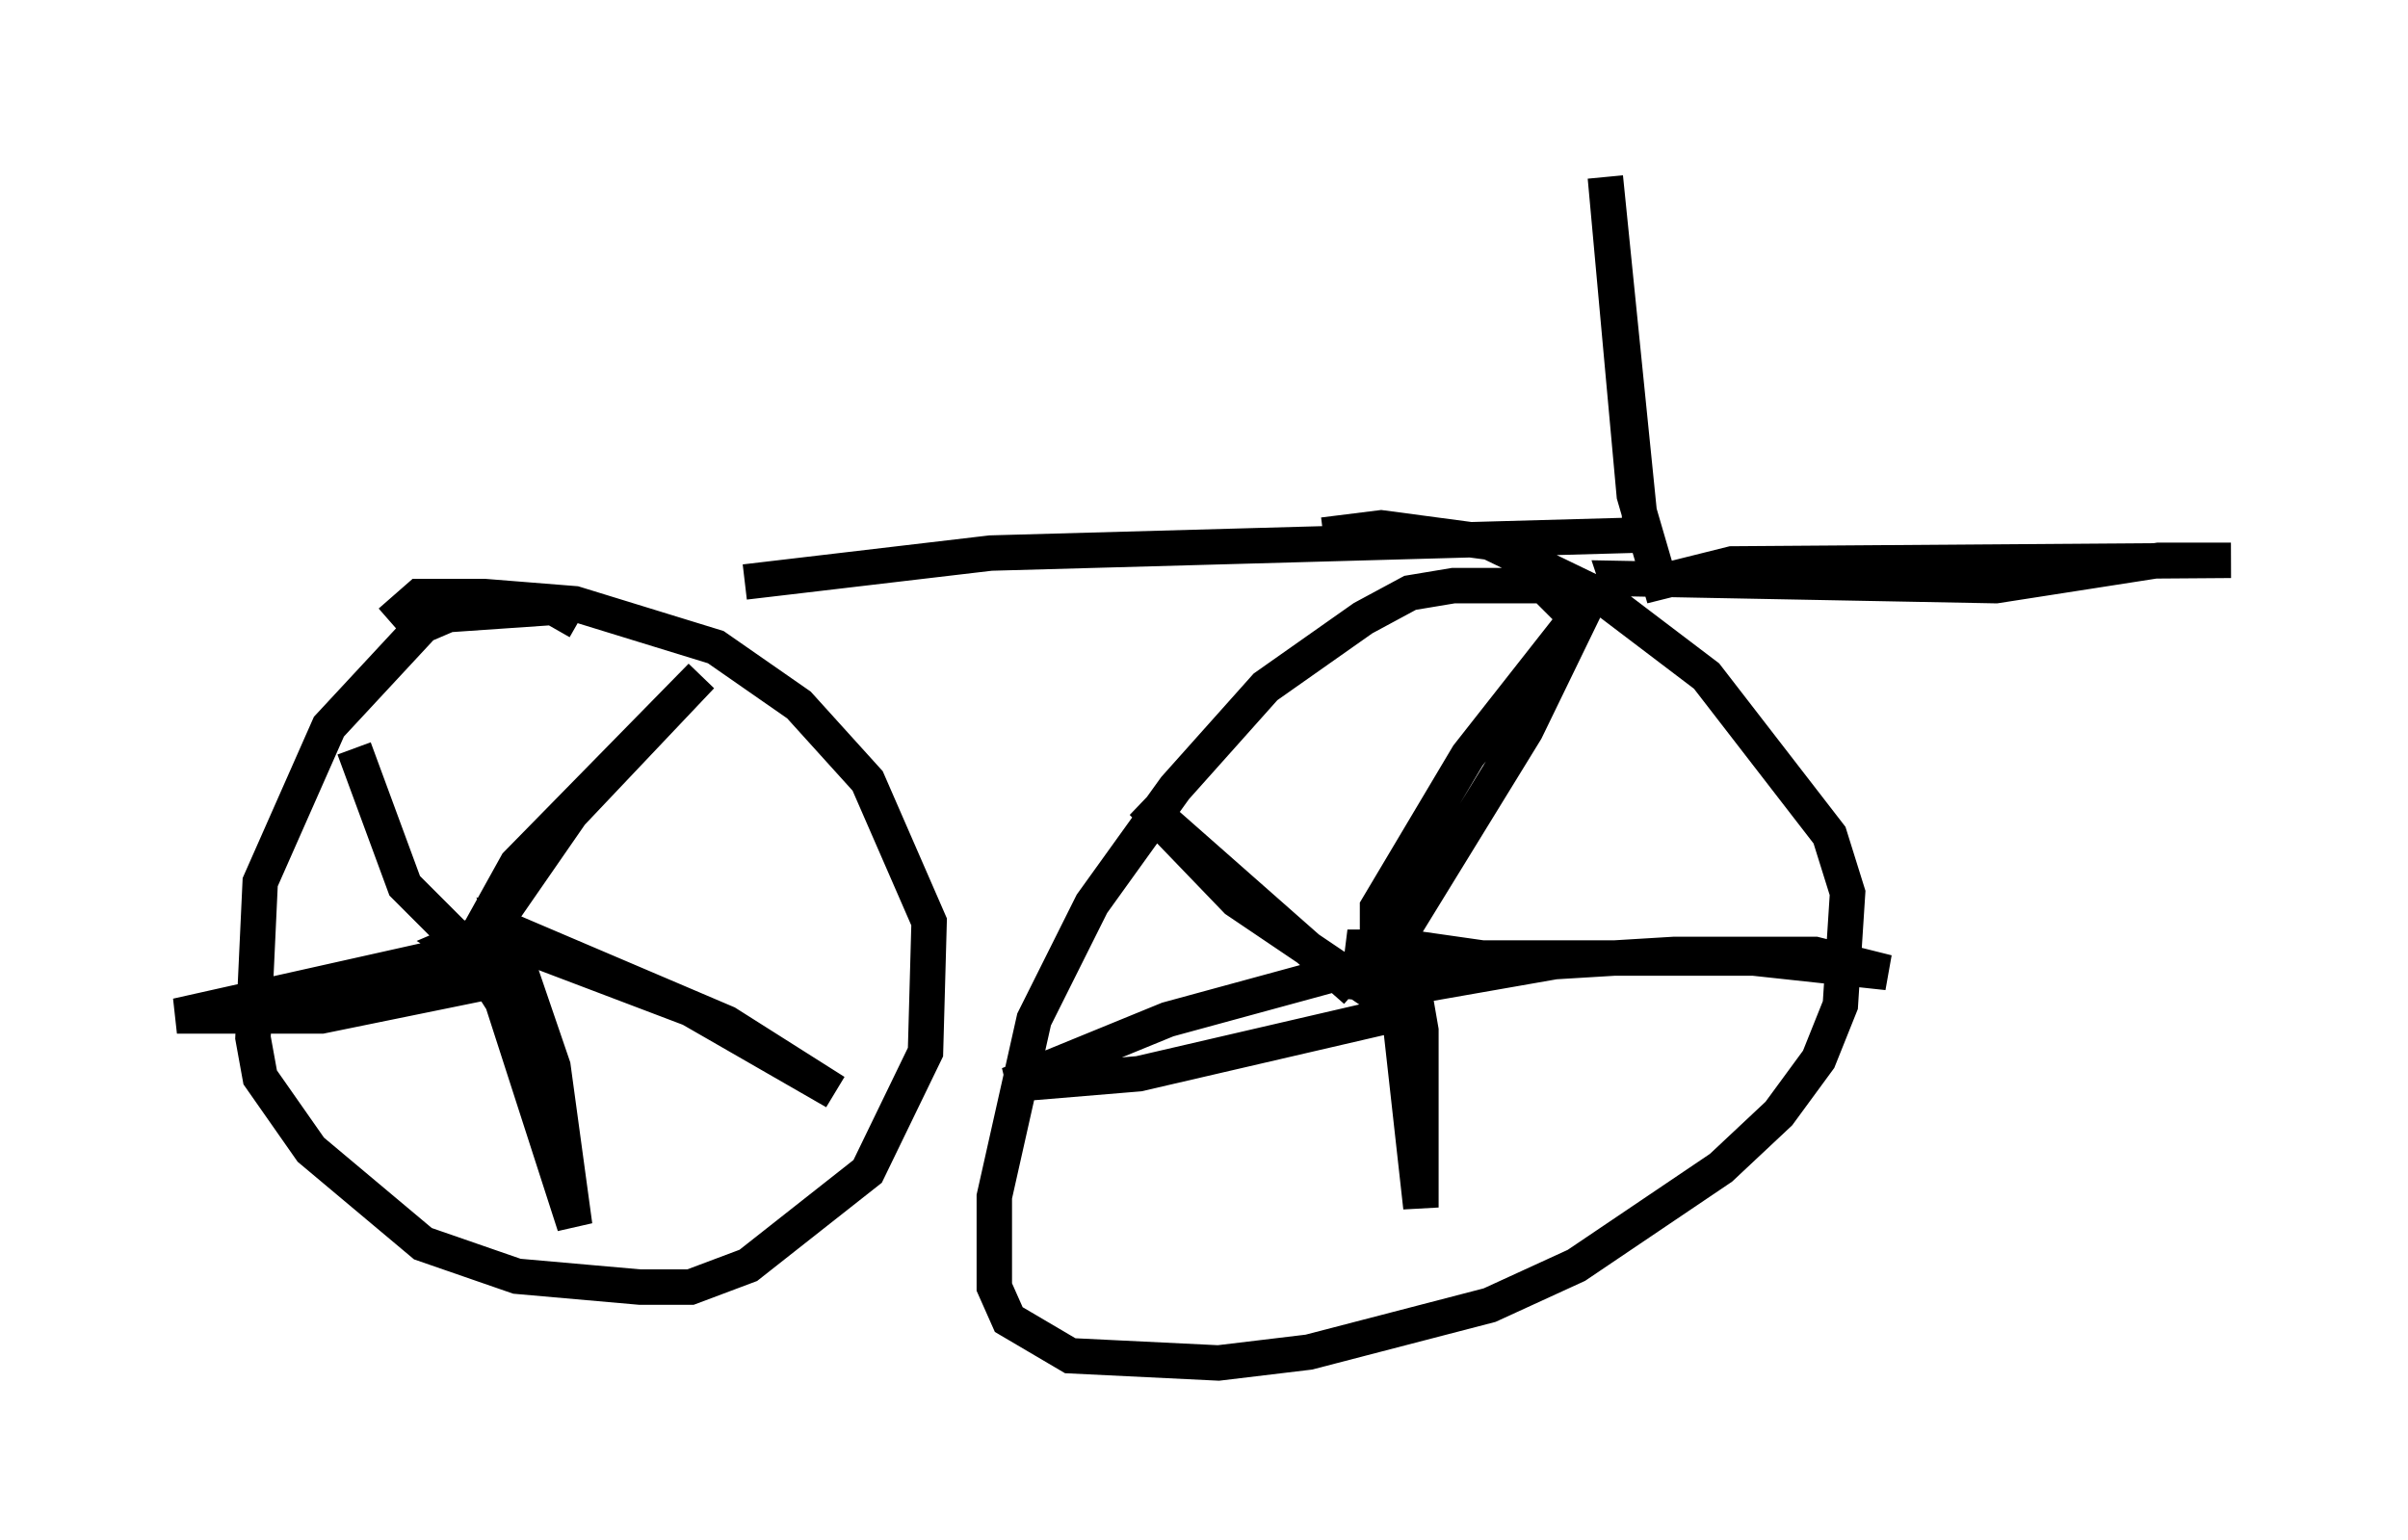 <?xml version="1.0" encoding="utf-8" ?>
<svg baseProfile="full" height="43.484" version="1.1" width="67.984" xmlns="http://www.w3.org/2000/svg" xmlns:ev="http://www.w3.org/2001/xml-events" xmlns:xlink="http://www.w3.org/1999/xlink"><defs /><rect fill="white" height="43.484" width="67.984" x="0" y="0" /><path d="M11.023, 16.331 m10.004, 0.102 l6.942, -0.817 18.375, -0.51 l-1.021, -10.106 0.817, 8.983 l0.715, 2.45 2.042, -0.51 l14.088, -0.102 -2.042, 0.0 l-4.594, 0.715 -10.719, -0.204 l0.102, 0.306 m-1.531, 0.51 l-0.613, -0.613 -2.552, 0.0 l-1.225, 0.204 -1.327, 0.715 l-2.756, 1.94 -2.552, 2.858 l-2.348, 3.267 -1.633, 3.267 l-1.123, 5.002 0.0, 2.552 l0.408, 0.919 1.735, 1.021 l4.185, 0.204 2.552, -0.306 l5.104, -1.327 2.45, -1.123 l4.083, -2.756 1.633, -1.531 l1.123, -1.531 0.613, -1.531 l0.204, -3.165 -0.51, -1.633 l-3.471, -4.492 -2.96, -2.246 l-3.165, -1.531 -3.063, -0.408 l-1.633, 0.204 m2.144, 11.638 l-1.021, 0.0 -0.102, 0.817 l0.51, 0.306 0.0, -2.246 l2.552, -4.288 3.369, -4.288 l-1.735, 3.573 -4.39, 7.146 l1.123, 0.102 4.083, -0.715 l3.369, -0.204 3.981, 0.0 l2.042, 0.51 -3.777, -0.408 l-7.656, 0.0 -2.144, -0.306 l0.408, 2.348 0.0, 5.002 l-0.613, -5.513 -0.919, -1.327 l-5.615, 1.531 -4.492, 1.838 l3.675, -0.306 7.044, -1.633 l-0.204, -0.51 -4.083, -2.756 l-2.654, -2.756 6.023, 5.308 m-21.948, -10.413 l-0.715, -0.408 -2.96, 0.204 l-0.715, 0.306 -2.654, 2.858 l-1.94, 4.39 -0.204, 4.39 l0.204, 1.123 1.429, 2.042 l3.165, 2.654 2.654, 0.919 l3.471, 0.306 1.429, 0.0 l1.633, -0.613 3.369, -2.654 l1.633, -3.369 0.102, -3.675 l-1.735, -3.981 -1.94, -2.144 l-2.348, -1.633 -3.981, -1.225 l-2.552, -0.204 -1.838, 0.0 l-0.817, 0.715 m2.552, 8.779 l-0.715, 0.306 0.51, 0.306 l2.756, -3.981 3.675, -3.879 l-5.206, 5.308 -1.021, 1.838 l5.921, 2.246 4.083, 2.348 l-3.063, -1.94 -6.227, -2.654 l1.327, 3.879 0.613, 4.492 l-2.042, -6.329 -0.715, -1.123 l-0.715, -0.204 -7.758, 1.735 l4.083, 0.0 5.002, -1.021 l-2.654, -2.654 -1.429, -3.879 " fill="none" stroke="black" stroke-width="1" /></svg>